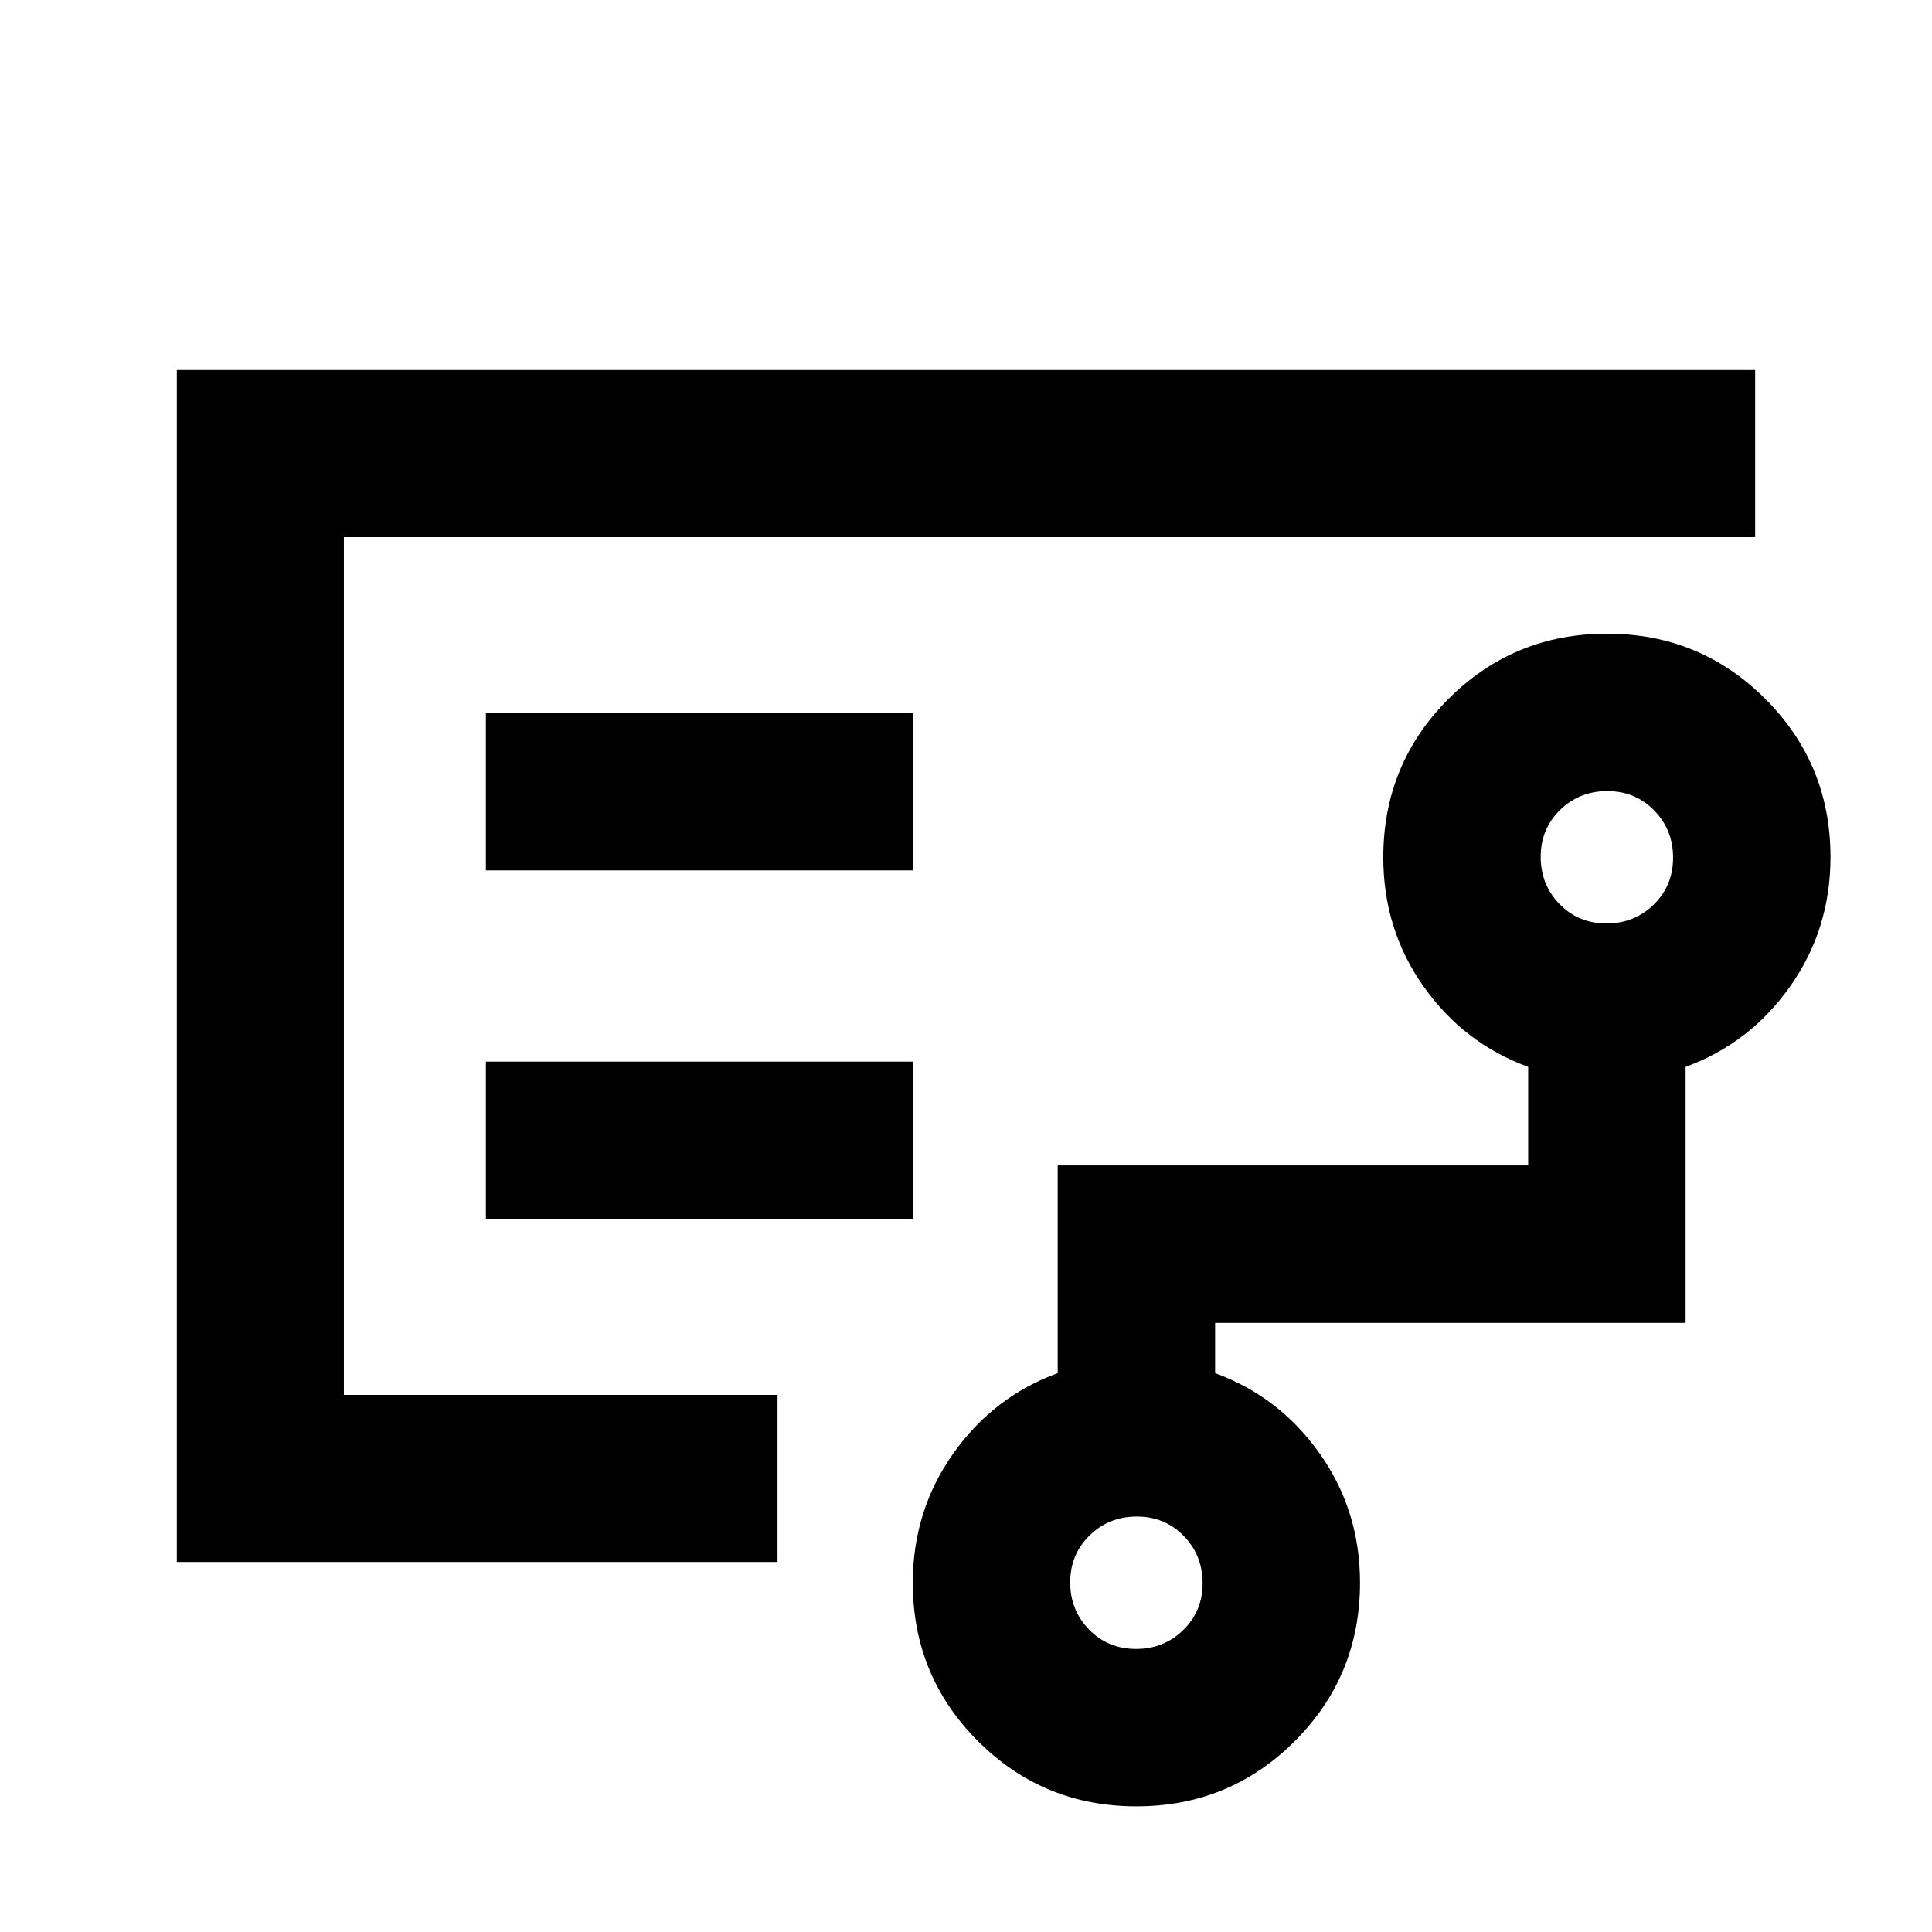 <svg xmlns="http://www.w3.org/2000/svg" height="20" viewBox="0 -960 960 960" width="20"><path d="M170.87-452.891V-266.87v-426.26 240.239Zm393.594 312.239q13.889 0 23.495-9.396 9.606-9.396 9.606-23.285t-9.395-23.495q-9.396-9.607-23.285-9.607-13.89 0-23.496 9.396-9.606 9.396-9.606 23.285t9.396 23.496q9.395 9.606 23.285 9.606ZM798.246-501.13q13.889 0 23.496-9.396 9.606-9.396 9.606-23.285t-9.396-23.496q-9.395-9.606-23.285-9.606-13.889 0-23.495 9.396-9.607 9.396-9.607 23.285t9.396 23.495q9.396 9.607 23.285 9.607Zm-556.811-26.392h212.13v-78.217h-212.13v78.217Zm0 173.261h212.13v-78.217h-212.13v78.217ZM87.869-183.869v-592.262h784.262v83.001H170.87v426.26h215.478v83.001H87.869ZM564.674-62.435q-46.295 0-78.702-32.384-32.407-32.385-32.407-78.649 0-35.793 20-64.151 20-28.359 52-40.077v-103.195h233.783v-48.978q-32-11.718-52-39.997t-20-64.123q0-46.328 32.407-78.735 32.406-32.406 78.702-32.406 46.295 0 78.702 32.384 32.406 32.385 32.406 78.649 0 35.793-20 64.152-20 28.358-52 40.076v127.195H603.783v24.978q32 11.718 52 39.997t20 64.123q0 46.328-32.407 78.735-32.407 32.406-78.702 32.406Z"/></svg>